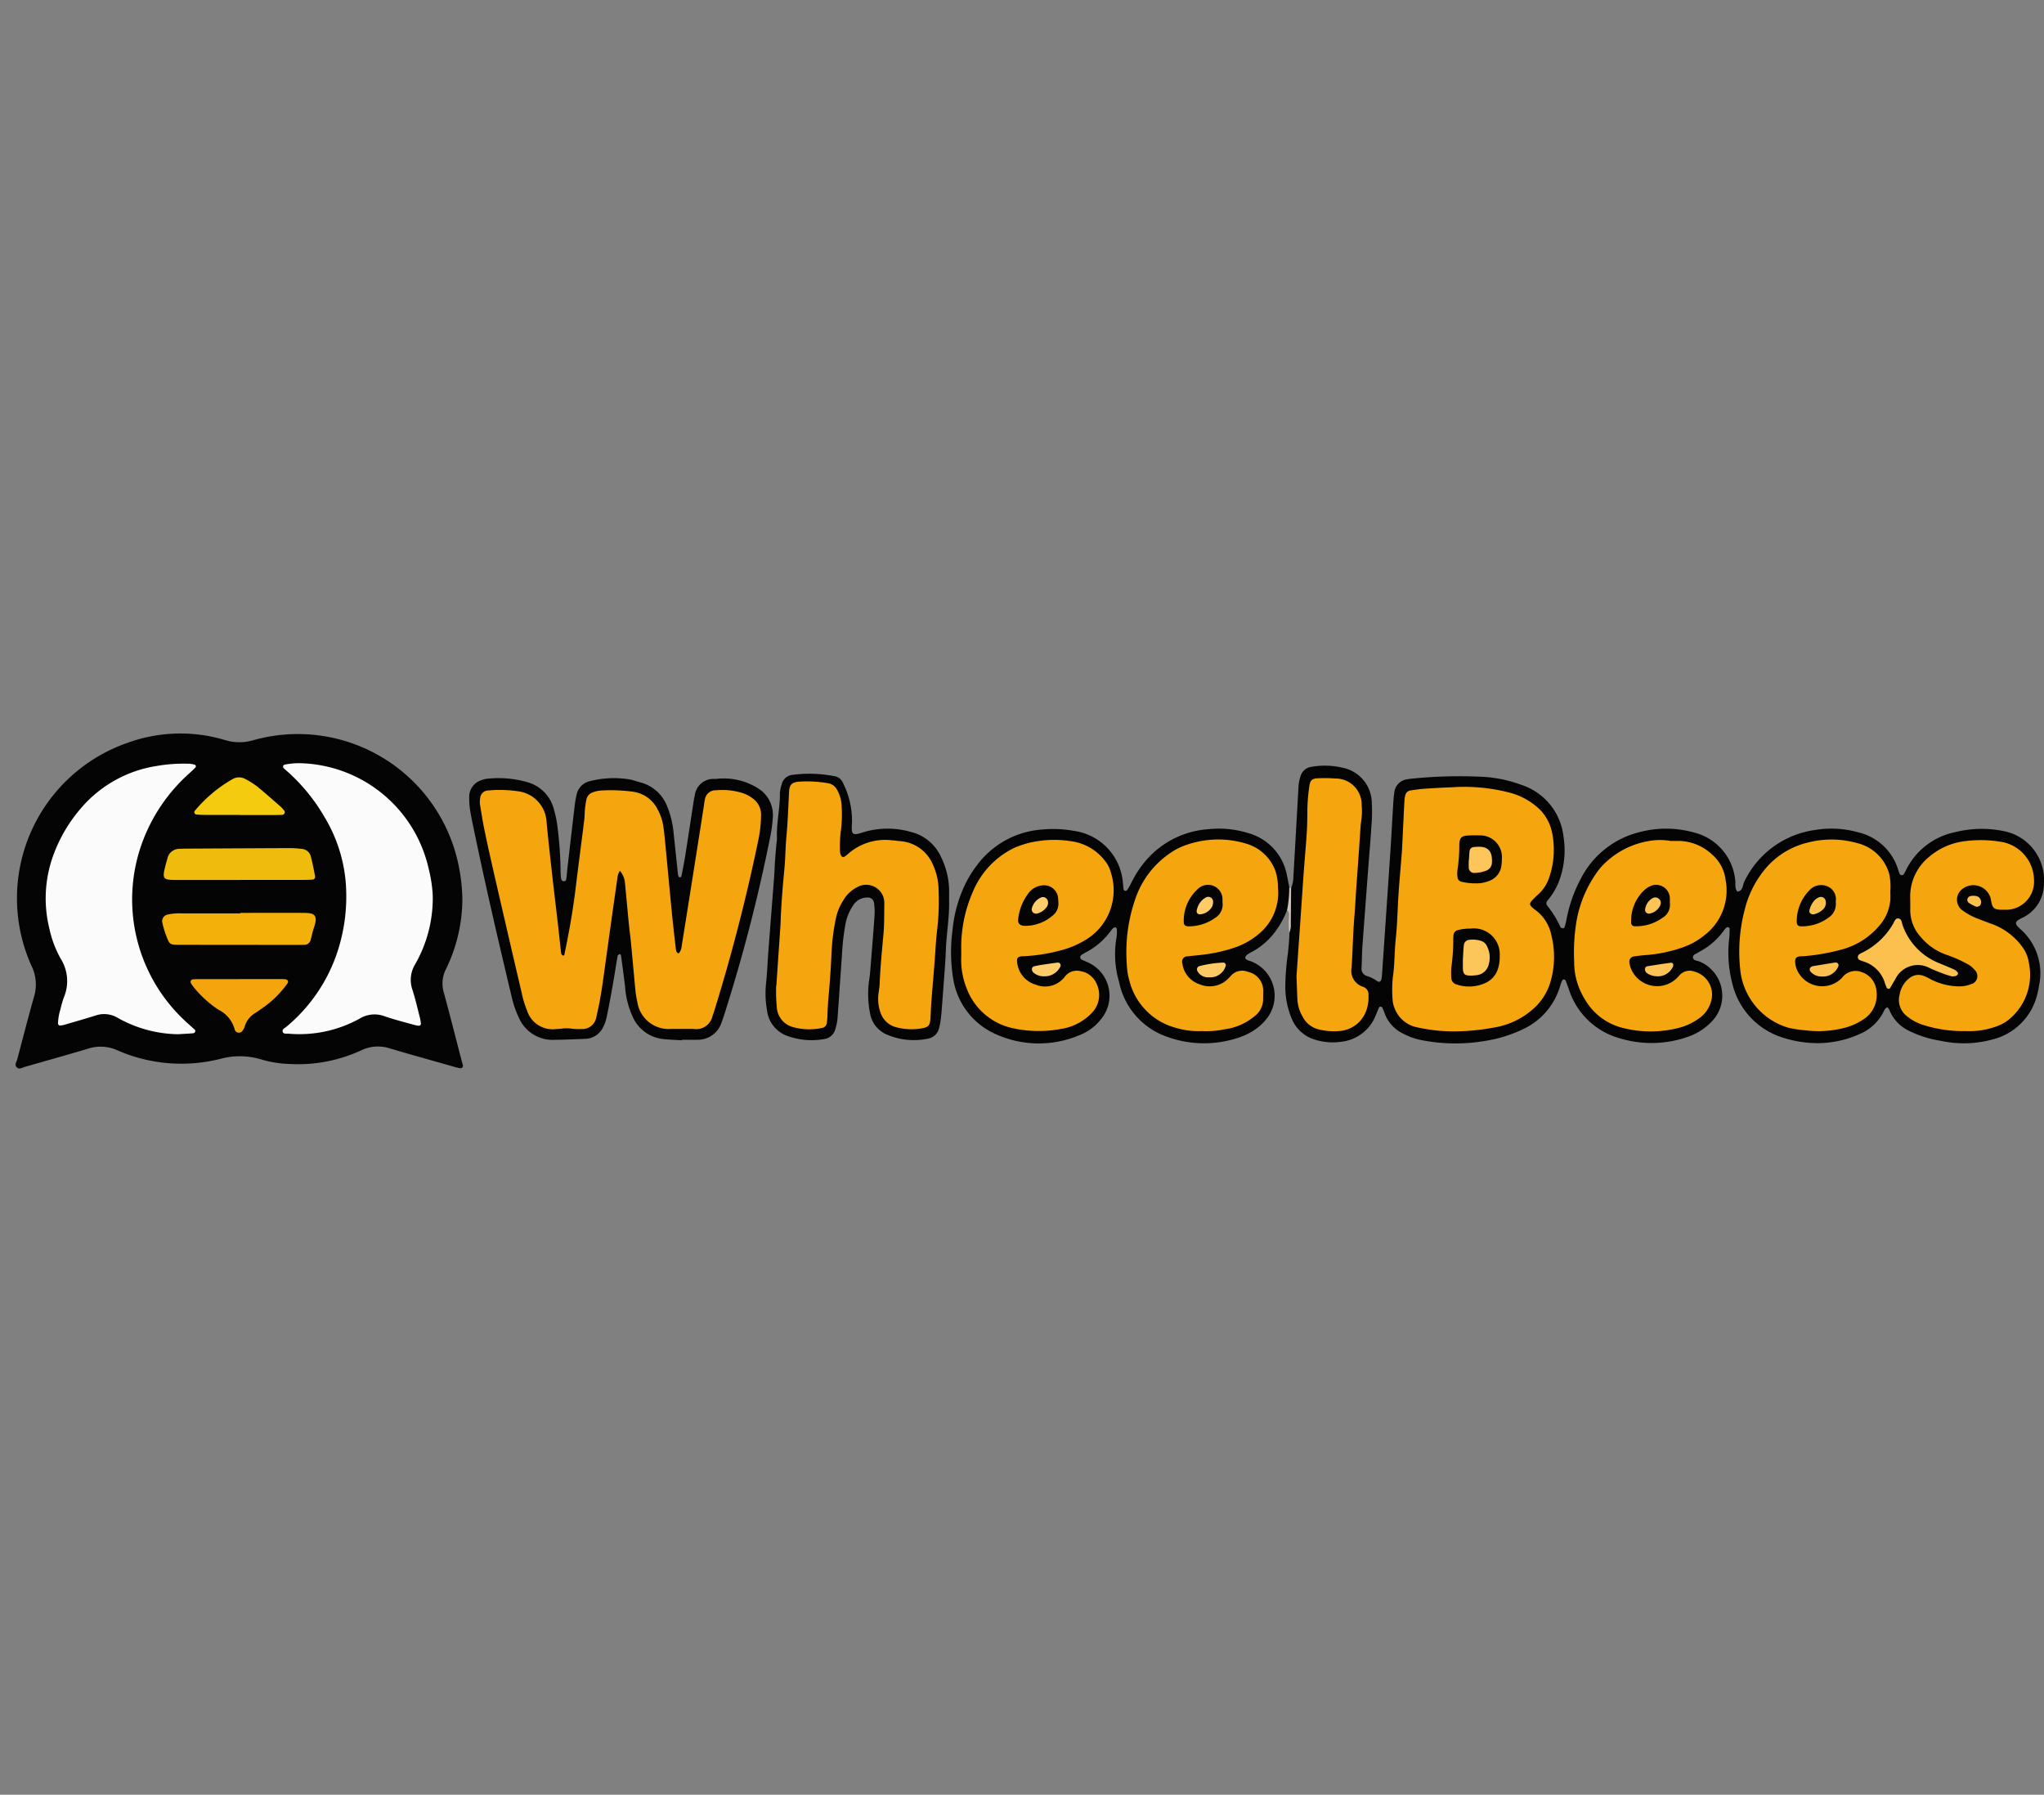 <?xml version="1.0" encoding="UTF-8"?>
<svg xmlns="http://www.w3.org/2000/svg" xmlns:xlink="http://www.w3.org/1999/xlink" width="131" height="115" viewBox="0 0 131 115">
  <rect x="0" y="0" width="131" height="115" fill="#808080" stroke="none"/>
  <defs>
    <clipPath id="clip-path">
      <rect id="Rectangle_1681" data-name="Rectangle 1681" width="130" height="21.464" fill="none"></rect>
    </clipPath>
  </defs>
  <g id="Wheel_bees" data-name="Wheel bees" transform="translate(-8117 -1455)">
    <rect id="Rectangle_3897" data-name="Rectangle 3897" width="131" height="115" transform="translate(8117 1455)" fill="#fff" opacity="0"></rect>
    <g id="Wheelbees_logo" data-name="Wheelbees logo" transform="translate(8072 1141)">
      <g id="Group_13695" data-name="Group 13695" transform="translate(46 361)">
        <g id="Component_1_1" data-name="Component 1 – 1">
          <g id="Group_13679" data-name="Group 13679" clip-path="url(#clip-path)">
            <path id="Path_7981" data-name="Path 7981" d="M28.631,10.614a10.291,10.291,0,0,1-1.058,4.5,2.007,2.007,0,0,0-.126,1.5c.393,1.459.767,2.922,1.146,4.384.022.084.05.166.068.25a.153.153,0,0,1-.174.2,2.825,2.825,0,0,1-.316-.07c-1.39-.4-2.784-.781-4.169-1.193a2.464,2.464,0,0,0-1.827.106,9.652,9.652,0,0,1-4.661.884,7.03,7.03,0,0,1-1.785-.293,4.737,4.737,0,0,0-2.554-.046A10.227,10.227,0,0,1,6.519,20.3a2.6,2.6,0,0,0-1.89-.1c-1.344.4-2.694.78-4.043,1.164-.178.051-.383.2-.539.005-.123-.15.013-.328.057-.489.356-1.335.694-2.674,1.073-4a2.721,2.721,0,0,0-.168-2.007A10.541,10.541,0,0,1,7.171.6,9.913,9.913,0,0,1,13.415.421,3.136,3.136,0,0,0,15.2.441a10.516,10.516,0,0,1,13.1,7.61,11.893,11.893,0,0,1,.333,2.563" transform="translate(0.002 -0.001)" fill="#050404"></path>
            <g id="Group_82150" data-name="Group 82150" transform="translate(29.075 2.064)">
              <path id="Path_7982" data-name="Path 7982" d="M602.341,23.105a1.848,1.848,0,0,0,.141-.695q.164-2.849.325-5.7a2.676,2.676,0,0,1,.134-.762.841.841,0,0,1,.7-.6,4.921,4.921,0,0,1,1.994.058,2.322,2.322,0,0,1,1.873,2.27,9.8,9.8,0,0,1-.021,1.425c-.053.863-.129,1.724-.194,2.586-.13,1.724-.262,3.448-.386,5.173-.032.453-.03.909-.054,1.361a.481.481,0,0,0,.367.537,2.278,2.278,0,0,1,.632.322c.126.088.243.033.274-.125a3.054,3.054,0,0,0,.044-.385q.277-4.043.549-8.087c.055-.819.094-1.64.145-2.459.021-.345.036-.692.088-1.033a.944.944,0,0,1,.788-.838,2.883,2.883,0,0,1,.32-.047,30.77,30.77,0,0,1,4.34-.128,8.437,8.437,0,0,1,2.722.536,3.936,3.936,0,0,1,2.671,3.295,5.622,5.622,0,0,1-.333,2.991,4.443,4.443,0,0,1-.675,1.1.254.254,0,0,0-.027.353,6.351,6.351,0,0,1,.848,1.375c.021.04.107.06.166.067a.124.124,0,0,0,.092-.074,4.319,4.319,0,0,0,.113-.435,9.017,9.017,0,0,1,.934-2.681,5.773,5.773,0,0,1,3.747-2.971,6.6,6.6,0,0,1,3.461.013,3.494,3.494,0,0,1,2.682,3.07c.036.242-.057.519.148.729.364-.063.319-.42.435-.644a5.919,5.919,0,0,1,4.529-3.307,6.42,6.42,0,0,1,2.827.164,3.506,3.506,0,0,1,2.51,2.4,2.432,2.432,0,0,0,.087.242.154.154,0,0,0,.263.029,2.088,2.088,0,0,0,.127-.224,4.5,4.5,0,0,1,3.155-2.469,7.007,7.007,0,0,1,3.15-.066,3.194,3.194,0,0,1,2.554,3.359,2.4,2.4,0,0,1-1.38,2.188c-.549.258-.51.388-.1.756a3.761,3.761,0,0,1,1.166,3.594,5.009,5.009,0,0,1-.133.632,3.915,3.915,0,0,1-2.861,2.82,6.947,6.947,0,0,1-3.339.077,6.849,6.849,0,0,1-1.97-.619,2.526,2.526,0,0,1-1.3-1.376.616.616,0,0,0-.112-.15.378.378,0,0,0-.219.232,3.046,3.046,0,0,1-1.623,1.511,6.537,6.537,0,0,1-3.292.526,7,7,0,0,1-1.459-.288,4.782,4.782,0,0,1-3.345-3.482,7.845,7.845,0,0,1-.2-2.958c.019-.192.021-.386.022-.579,0-.03-.046-.075-.079-.088a.134.134,0,0,0-.115.014,1.079,1.079,0,0,0-.171.192,4.511,4.511,0,0,1-1.492,1.322c-.056.032-.114.062-.168.1-.124.079-.324.119-.324.286,0,.221.233.219.384.27a2.369,2.369,0,0,1,.821,3.856,3.81,3.81,0,0,1-1.511.974,7,7,0,0,1-4.394.1,4.751,4.751,0,0,1-3.261-3.162c-.064-.182-.131-.364-.206-.542a.119.119,0,0,0-.207-.009,1.946,1.946,0,0,0-.119.3,4.429,4.429,0,0,1-2.515,2.885,8.612,8.612,0,0,1-2.222.683,11.289,11.289,0,0,1-4.253-.052,4.22,4.22,0,0,1-1.09-.4,2.324,2.324,0,0,1-1.213-1.371,2.355,2.355,0,0,0-.128-.3.121.121,0,0,0-.208,0c-.071.158-.13.319-.2.477a2.694,2.694,0,0,1-2.318,1.727,3.78,3.78,0,0,1-1.6-.151,2.3,2.3,0,0,1-1.428-1.233,5.284,5.284,0,0,1-.458-2.2,15.386,15.386,0,0,1,.164-2.067c.046-.452.092-.9.1-1.357a5.406,5.406,0,0,0-.029-1.645,1.449,1.449,0,0,1,.147-1.228" transform="translate(-549.665 -15.276)" fill="#050404"></path>
              <path id="Path_7983" data-name="Path 7983" d="M228.759,37.878c-.388-.025-.777-.037-1.164-.075a2.411,2.411,0,0,1-1.983-1.379,5.51,5.51,0,0,1-.514-1.994c-.079-.664-.171-1.326-.26-1.989-.005-.036-.044-.066-.068-.1-.051.036-.139.066-.146.11-.109.616-.2,1.235-.309,1.852-.123.7-.252,1.4-.4,2.1a2.433,2.433,0,0,1-.212.608,1.308,1.308,0,0,1-1.183.774c-.648.023-1.3.057-1.944.061a2.352,2.352,0,0,1-2.283-1.413,6.4,6.4,0,0,1-.463-1.344c-.852-3.57-1.682-7.145-2.427-10.738-.083-.4-.171-.8-.234-1.209a4.92,4.92,0,0,1-.061-.838,1.124,1.124,0,0,1,.828-1.111,1.356,1.356,0,0,1,.313-.075,6.7,6.7,0,0,1,2.567.214,2.419,2.419,0,0,1,1.726,1.769,6.976,6.976,0,0,1,.237,1.206,23.958,23.958,0,0,1,.183,2.586,4.666,4.666,0,0,0,.024.518c.012.128.033.274.2.274.145,0,.143-.14.158-.237.025-.171.03-.344.05-.514q.232-2.028.47-4.055a6.029,6.029,0,0,1,.119-.7,1.107,1.107,0,0,1,.838-.9,6.15,6.15,0,0,1,2.628-.107c.21.048.415.119.623.177a2.525,2.525,0,0,1,1.724,1.538,5.891,5.891,0,0,1,.411,1.694q.136,1.289.272,2.578a.68.68,0,0,0,.018.128c.018.058.018.13.1.144s.111-.049.122-.106c.085-.445.175-.89.245-1.338.186-1.173.362-2.348.544-3.521a2.406,2.406,0,0,1,.055-.253,1.2,1.2,0,0,1,1.319-1.079,4.132,4.132,0,0,1,2.677.56,2.007,2.007,0,0,1,1.008,1.9,9.163,9.163,0,0,1-.2,1.41,103.466,103.466,0,0,1-2.753,10.72c-.1.329-.2.661-.323.984a1.6,1.6,0,0,1-1.57,1.135c-.324.008-.648,0-.972,0v.04" transform="translate(-215.112 -20.282)" fill="#050404"></path>
              <path id="Path_7984" data-name="Path 7984" d="M465.048,50.336a5.783,5.783,0,0,1-.746,1.359,4.487,4.487,0,0,1-1.444,1.28,3.118,3.118,0,0,0-.337.192.37.37,0,0,0-.151.2c-.017.088.077.141.156.175s.162.058.244.087a2.366,2.366,0,0,1,.928,3.715,3.4,3.4,0,0,1-.824.725,4.257,4.257,0,0,1-1,.458,6.944,6.944,0,0,1-4.46-.056,4.712,4.712,0,0,1-3.131-3.525,6.3,6.3,0,0,1-.162-2.888,2.224,2.224,0,0,0,.013-.516.129.129,0,0,0-.073-.089.139.139,0,0,0-.119.007.96.96,0,0,0-.177.185,4.69,4.69,0,0,1-1.6,1.389,3.217,3.217,0,0,0-.279.164.176.176,0,0,0,.008.314c.115.058.237.1.356.158a2.34,2.34,0,0,1,.882,3.64,3.209,3.209,0,0,1-1.387,1.036,6.685,6.685,0,0,1-5.533-.141,4.668,4.668,0,0,1-2.561-3.467,10.671,10.671,0,0,1-.04-3.164,8.6,8.6,0,0,1,.658-2.563,7.084,7.084,0,0,1,.873-1.511,5.7,5.7,0,0,1,4.237-2.332,7.281,7.281,0,0,1,2,.088,3.647,3.647,0,0,1,3.151,3.377c.015.128.023.258.045.384a.133.133,0,0,0,.086.079.131.131,0,0,0,.115-.023,2.711,2.711,0,0,0,.237-.384,6.794,6.794,0,0,1,.775-1.27A5.791,5.791,0,0,1,460,45.15a6.312,6.312,0,0,1,2.564.251,3.46,3.46,0,0,1,2.48,2.734c.055.253.1.508.152.762a2.106,2.106,0,0,1-.141,1.438" transform="translate(-412.634 -41.081)" fill="#050404"></path>
              <path id="Path_7985" data-name="Path 7985" d="M367.326,27.127c.037,1.073-.155,2.1-.2,3.133-.017.388-.037.776-.064,1.164-.059.84-.123,1.68-.187,2.52-.021.28-.042.56-.077.839a4.755,4.755,0,0,1-.107.571.893.893,0,0,1-.761.707,4.384,4.384,0,0,1-2.661-.3,1.8,1.8,0,0,1-1.009-1.349,6.19,6.19,0,0,1-.053-2.127c.059-.383.083-.773.114-1.16.079-.99.162-1.98.229-2.971a4,4,0,0,0-.029-.774.4.4,0,0,0-.449-.371,1.083,1.083,0,0,0-.913.532,3.213,3.213,0,0,0-.467,1.13,15.494,15.494,0,0,0-.232,2.059c-.1,1.335-.182,2.672-.282,4.008a3.276,3.276,0,0,1-.14.7.865.865,0,0,1-.739.645,4.55,4.55,0,0,1-2.421-.237,1.981,1.981,0,0,1-1.223-1.633,6.2,6.2,0,0,1-.062-1.678c.079-.708.1-1.423.156-2.134.119-1.572.245-3.144.365-4.716.026-.345.033-.69.057-1.035.026-.366.06-.731.092-1.1a2.452,2.452,0,0,0,.034-.322c-.047-.974.2-1.929.186-2.9a2.184,2.184,0,0,1,.119-.57.777.777,0,0,1,.683-.608,8.26,8.26,0,0,1,2.7.087.694.694,0,0,1,.535.418,5.367,5.367,0,0,1,.586,2.429c0,.064,0,.13-.005.194-.047.7.022.781.691.56a5.392,5.392,0,0,1,3.069-.036,2.872,2.872,0,0,1,1.968,1.65,4.98,4.98,0,0,1,.5,2.061v.616" transform="translate(-336.575 -18.563)" fill="#050404"></path>
            </g>
            <path id="Path_7986" data-name="Path 7986" d="M602.861,74.527A7.519,7.519,0,0,0,603,73.089a.289.289,0,0,1,.119.011c-.006.77-.009,1.541-.02,2.31a1.1,1.1,0,0,1-.1.563,5.515,5.515,0,0,1-.013-1.056c0-.144.02-.3-.13-.39" transform="translate(-521.372 -63.208)" fill="#cbc0ba"></path>
            <path id="Path_7987" data-name="Path 7987" d="M22.8,31.633a8.1,8.1,0,0,1-3.9-1.048,1.693,1.693,0,0,0-1.43-.15c-.637.2-1.281.383-1.922.571a1.922,1.922,0,0,1-.316.068.137.137,0,0,1-.164-.147,3.41,3.41,0,0,1,.155-.89,6.024,6.024,0,0,1,.237-.805,2.7,2.7,0,0,0-.209-2.424,6.919,6.919,0,0,1-.748-1.992,8.057,8.057,0,0,1,.309-4.773,9.656,9.656,0,0,1,1.714-2.878,7.979,7.979,0,0,1,4.872-2.723,10.08,10.08,0,0,1,2.063-.142,1.446,1.446,0,0,1,.38.066.112.112,0,0,1,.043.164c-.132.14-.277.27-.418.4a11.048,11.048,0,0,0-2.925,4.219A10.621,10.621,0,0,0,22.994,30.57c.244.244.506.47.76.7.061.056.145.1.1.207s-.138.093-.22.1c-.279.022-.56.036-.84.053" transform="translate(-12.35 -12.362)" fill="#fbfbfb"></path>
            <path id="Path_7988" data-name="Path 7988" d="M136.2,22.5a8.511,8.511,0,0,1-1.115,4.409,1.931,1.931,0,0,0-.182,1.669c.177.553.307,1.124.453,1.688a3.114,3.114,0,0,1,.083.443c.01.092-.036.168-.148.158a1.48,1.48,0,0,1-.255-.045c-.643-.183-1.295-.342-1.925-.562a1.833,1.833,0,0,0-1.608.16,7.983,7.983,0,0,1-4.561.957c-.123-.008-.292.034-.349-.1-.076-.187.119-.247.224-.339a10.536,10.536,0,0,0,3.214-4.624,11.375,11.375,0,0,0,.579-4.788,9.683,9.683,0,0,0-1.342-4.023A11.918,11.918,0,0,0,127,14.68c-.112-.1-.227-.2-.336-.3a.135.135,0,0,1,.057-.243,4.454,4.454,0,0,1,1.031-.088,8.655,8.655,0,0,1,8.181,6.732A8.8,8.8,0,0,1,136.2,22.5" transform="translate(-109.466 -12.143)" fill="#fbfbfb"></path>
            <path id="Path_7989" data-name="Path 7989" d="M74.465,85.029c1.337,0,2.674-.007,4.011,0,.686.005,1.024.065.708.966-.085.243-.131.5-.2.748a.412.412,0,0,1-.421.332c-.151,0-.3.006-.453.006l-7.5-.007c-.662,0-.669,0-.894-.6a5.583,5.583,0,0,1-.237-.8.431.431,0,0,1,.341-.538,3.311,3.311,0,0,1,.9-.075h3.752Z" transform="translate(-60.07 -73.534)" fill="#f4b00a"></path>
            <path id="Path_7990" data-name="Path 7990" d="M75.157,56.369c-1.383,0-2.767,0-4.15,0-.807,0-.862-.079-.665-.869.041-.167.094-.332.137-.5a.782.782,0,0,1,.8-.625c.129-.007.259-.013.389-.013q3.338-.019,6.679-.034a5.929,5.929,0,0,1,.773.055.63.63,0,0,1,.553.484c.111.416.192.841.272,1.265a.18.18,0,0,1-.185.215c-.172.013-.345.017-.517.018H75.158Z" transform="translate(-60.752 -46.984)" fill="#efbc0d"></path>
            <path id="Path_7991" data-name="Path 7991" d="M86.093,116.42h2.593c.108,0,.216,0,.324.008.207.015.277.141.158.3a6.561,6.561,0,0,1-1.458,1.462c-.195.136-.388.277-.586.405a1.48,1.48,0,0,0-.669.843.886.886,0,0,1-.142.286.28.28,0,0,1-.509-.079,1.963,1.963,0,0,0-1.036-1.26,6.937,6.937,0,0,1-1.657-1.534,1.046,1.046,0,0,1-.105-.163.164.164,0,0,1,.106-.249c.128-.012.258-.015.387-.016q1.3,0,2.593,0" transform="translate(-71.765 -100.684)" fill="#f4a50e"></path>
            <path id="Path_7992" data-name="Path 7992" d="M87.644,23.2H85.38c-.172,0-.344-.01-.514-.027a.146.146,0,0,1-.108-.235,8.835,8.835,0,0,1,2.413-2.028.83.83,0,0,1,.862.01,5.352,5.352,0,0,1,.709.448c.518.422,1.017.867,1.521,1.307a1.729,1.729,0,0,1,.216.239.167.167,0,0,1-.116.281c-.15.011-.3.011-.453.012H87.647Z" transform="translate(-73.273 -17.983)" fill="#f4cb0e"></path>
            <path id="Path_7993" data-name="Path 7993" d="M656.806,41.012a11,11,0,0,1-2.513-.261,1.945,1.945,0,0,1-1.454-1.262,1.581,1.581,0,0,1-.113-.5,7.9,7.9,0,0,1,.011-1.423c.126-.815.1-1.637.187-2.453.107-.965.115-1.94.181-2.909.059-.861.138-1.721.206-2.582.012-.151.021-.3.028-.453.047-.971.093-1.941.143-2.912a1.529,1.529,0,0,1,.06-.381.391.391,0,0,1,.313-.3c.277-.04.553-.085.834-.105.6-.043,1.207-.079,1.811-.1a11.627,11.627,0,0,1,3.725.343,4.369,4.369,0,0,1,1.954,1.1,2.965,2.965,0,0,1,.648,1.035,3.835,3.835,0,0,1,.191.884,5.422,5.422,0,0,1-.26,2.425,2.458,2.458,0,0,1-.7,1.074c-.145.13-.282.268-.413.411-.158.17-.145.268.036.435a1.328,1.328,0,0,0,.151.123,2.639,2.639,0,0,1,1.067,1.648,5.686,5.686,0,0,1-.044,2.946,3.663,3.663,0,0,1-1.125,1.783,4.951,4.951,0,0,1-2.547,1.193,14.121,14.121,0,0,1-2.376.24" transform="translate(-564.473 -21.924)" fill="#f5a60e"></path>
            <path id="Path_7994" data-name="Path 7994" d="M745.151,50.593c.213,0,.429-.008.644,0a3.2,3.2,0,0,1,2.038.881,2.559,2.559,0,0,1,.854,1.628,3.607,3.607,0,0,1-1.337,3.515,4.621,4.621,0,0,1-1.465.812,9.123,9.123,0,0,1-2.211.467c-.28.017-.559.053-.837.09a.339.339,0,0,0-.316.407,1.1,1.1,0,0,0,.035.19,1.808,1.808,0,0,0,2.915.879,3.249,3.249,0,0,0,.272-.277.862.862,0,0,1,.952-.218,1.52,1.52,0,0,1,1.082,1.812,1.94,1.94,0,0,1-.824,1.2,3.767,3.767,0,0,1-1.162.561,7.213,7.213,0,0,1-3.65.043,3.873,3.873,0,0,1-2.477-1.847,4.488,4.488,0,0,1-.684-2.4,12.3,12.3,0,0,1,.146-2.582,7.619,7.619,0,0,1,1.5-3.4,5.323,5.323,0,0,1,3.1-1.751,4.052,4.052,0,0,1,1.423-.014" transform="translate(-639.091 -43.706)" fill="#f5a60e"></path>
            <path id="Path_7995" data-name="Path 7995" d="M826.949,53.556c0,.194.014.39,0,.582a2.885,2.885,0,0,1-.736,1.688,4.765,4.765,0,0,1-2.375,1.489,13.2,13.2,0,0,1-2.416.427c-.086.008-.173,0-.259.01-.245.026-.331.137-.311.392a1.474,1.474,0,0,0,.253.725,1.762,1.762,0,0,0,2.744.263,1.08,1.08,0,0,1,1.268-.368,1.383,1.383,0,0,1,.943,1.206,1.85,1.85,0,0,1-.909,1.868,3.682,3.682,0,0,1-1.059.474,6.641,6.641,0,0,1-2.565.185,7.285,7.285,0,0,1-1.148-.179,4.336,4.336,0,0,1-3.057-3.794,10.576,10.576,0,0,1,.3-3.781,6.476,6.476,0,0,1,1.178-2.429,5.1,5.1,0,0,1,2.885-1.858,6.087,6.087,0,0,1,3.2.057,2.818,2.818,0,0,1,1.992,1.952,3.8,3.8,0,0,1,.073,1.093" transform="translate(-706.798 -43.474)" fill="#f5a60e"></path>
            <path id="Path_7996" data-name="Path 7996" d="M897.273,62.767a8.392,8.392,0,0,1-2.618-.364,3.129,3.129,0,0,1-1.144-.59,1.312,1.312,0,0,1-.466-1.39,1.666,1.666,0,0,1,.661-1.076.915.915,0,0,1,.921-.1,3.315,3.315,0,0,1,.407.2,4.067,4.067,0,0,0,1.739.453,2.024,2.024,0,0,0,.827-.132.536.536,0,0,0,.249-.923,1.555,1.555,0,0,0-.507-.4,8.121,8.121,0,0,0-1.3-.569,3.727,3.727,0,0,1-1.634-1.127,2.548,2.548,0,0,1-.684-1.77c.006-.281,0-.562-.005-.843a3.28,3.28,0,0,1,1.225-2.544,4.333,4.333,0,0,1,2.22-.988,8,8,0,0,1,2.323.026,2.516,2.516,0,0,1,2.169,2.45,1.8,1.8,0,0,1-1.906,1.91c-.087,0-.173,0-.259,0-.39-.026-.482-.1-.567-.483-.019-.084-.03-.17-.049-.254a1.148,1.148,0,0,0-1.914-.5.849.849,0,0,0,.023,1.21,3.815,3.815,0,0,0,.948.553c.362.142.724.281,1.09.413a4.16,4.16,0,0,1,1.84,1.383,2.243,2.243,0,0,1,.46,1.057,3.708,3.708,0,0,1-1.135,3.536,2.57,2.57,0,0,1-.877.538,5.035,5.035,0,0,1-2.031.323" transform="translate(-772.296 -43.698)" fill="#f5a60e"></path>
            <path id="Path_7997" data-name="Path 7997" d="M607.309,33.879c.09-1.281.182-2.594.273-3.908.061-.883.119-1.767.182-2.648.063-.861.141-1.722.2-2.583.033-.517.046-1.037.044-1.555a11.522,11.522,0,0,1,.122-1.484c.053-.42.164-.532.574-.547a9.262,9.262,0,0,1,1.1.016,1.667,1.667,0,0,1,1.684,1.707,3.971,3.971,0,0,1-.025.969c-.051.365-.066.73-.091,1.1-.07,1.056-.147,2.11-.224,3.165-.045.624-.07,1.25-.124,1.875-.094,1.1-.107,2.2-.182,3.3a1.073,1.073,0,0,0,.721,1.225.514.514,0,0,1,.362.547,2.552,2.552,0,0,1-.177,1.078,1.98,1.98,0,0,1-1.7,1.216,4.034,4.034,0,0,1-1.35-.116,1.557,1.557,0,0,1-.984-.79,2.49,2.49,0,0,1-.344-1.1c-.023-.474-.036-.949-.055-1.46" transform="translate(-525.219 -18.285)" fill="#f5a60e"></path>
            <path id="Path_7998" data-name="Path 7998" d="M879.524,91.384c-.151-.047-.36-.1-.56-.178-.322-.123-.645-.247-.955-.4a1.593,1.593,0,0,0-2.073.654c-.129.224-.256.449-.388.672a.141.141,0,0,1-.217-.025c-.04-.1-.081-.2-.113-.3a2.063,2.063,0,0,0-1.349-1.377,2.983,2.983,0,0,1-.3-.113.219.219,0,0,1-.016-.336.875.875,0,0,1,.163-.1,4.632,4.632,0,0,0,2.016-1.852c.087-.141.138-.37.327-.364.241.008.232.265.295.438a4.062,4.062,0,0,0,2.353,2.433c.3.126.6.248.893.377a.793.793,0,0,1,.218.137c.044.04.1.119.084.162a.228.228,0,0,1-.19.152c-.043.006-.086.009-.188.019" transform="translate(-755.414 -75.815)" fill="#fbc04e"></path>
            <path id="Path_7999" data-name="Path 7999" d="M851.427,109.446a.92.92,0,0,1-.717-.318.2.2,0,0,1,.079-.316.3.3,0,0,1,.059-.026c.489-.079.976-.164,1.465-.237a.178.178,0,0,1,.176.261,1.058,1.058,0,0,1-1.064.636" transform="translate(-735.678 -93.875)" fill="#fbc04e"></path>
            <path id="Path_8000" data-name="Path 8000" d="M773.33,109.546a1.124,1.124,0,0,1-.656-.207.291.291,0,0,1-.117-.281.188.188,0,0,1,.177-.158c.488-.077.976-.155,1.466-.219.147-.019.213.128.137.27a1.069,1.069,0,0,1-1.007.6" transform="translate(-668.127 -93.99)" fill="#fcc356"></path>
            <path id="Path_8001" data-name="Path 8001" d="M925.8,76.92c.24,0,.389.068.46.249a.341.341,0,0,1-.032.364.27.27,0,0,1-.351.044,2.209,2.209,0,0,1-.337-.185.243.243,0,0,1-.123-.273.277.277,0,0,1,.24-.187c.064-.009.128-.011.141-.012" transform="translate(-800.326 -66.522)" fill="#fbc04e"></path>
            <path id="Path_8002" data-name="Path 8002" d="M229.054,31.954a1.073,1.073,0,0,0-.168.514q-.4,2.787-.783,5.576c-.141,1.028-.277,2.052-.512,3.063a2.978,2.978,0,0,1-.071.316.9.9,0,0,1-.92.672,3.774,3.774,0,0,1-.583-.016,2.561,2.561,0,0,0-.774,0,2.541,2.541,0,0,1-.258.015,1.716,1.716,0,0,1-1.88-1.175,6.205,6.205,0,0,1-.34-1.112q-.85-3.624-1.682-7.251c-.242-1.051-.48-2.1-.7-3.159-.116-.548-.2-1.1-.293-1.657a1.375,1.375,0,0,1,.01-.45.521.521,0,0,1,.525-.481,7.911,7.911,0,0,1,1.876.049,2.088,2.088,0,0,1,1.851,1.952c.11,1.2.25,2.4.383,3.6.107.965.226,1.929.337,2.893.067.579.127,1.158.193,1.737.014.125,0,.262.134.348.123,0,.1-.106.116-.175a48.4,48.4,0,0,0,.778-4.788c.158-1.241.32-2.482.474-3.724.029-.237.023-.474.046-.711.019-.192.051-.385.087-.575a.622.622,0,0,1,.457-.5,1.793,1.793,0,0,1,.44-.1,10.75,10.75,0,0,1,2.132.079,2.072,2.072,0,0,1,1.55,1.146,3.166,3.166,0,0,1,.361,1.1c.054.362.088.728.123,1.094.144,1.5.282,3.008.43,4.512.074.751.164,1.5.249,2.253a.467.467,0,0,0,.064.179.222.222,0,0,0,.1.068c.009,0,.036-.021.05-.037a.813.813,0,0,0,.154-.418q.134-.83.266-1.66.371-2.332.74-4.666.217-1.375.43-2.75a2.939,2.939,0,0,1,.053-.319.692.692,0,0,1,.728-.6,4.39,4.39,0,0,1,1.6.152,2.26,2.26,0,0,1,.748.376,1.275,1.275,0,0,1,.525,1.057,8.477,8.477,0,0,1-.189,1.67q-1.152,5.55-2.836,10.963c-.025.083-.055.164-.087.244a1.066,1.066,0,0,1-1.225.83c-.474,0-.951,0-1.426,0a2.027,2.027,0,0,1-2.166-1.722,6.073,6.073,0,0,1-.119-.7c-.1-1.031-.19-2.063-.289-3.095-.037-.387-.093-.771-.131-1.158-.087-.881-.165-1.762-.252-2.642a1.365,1.365,0,0,0-.331-.82" transform="translate(-190.323 -23.158)" fill="#f5a60e"></path>
            <path id="Path_8003" data-name="Path 8003" d="M448.362,57.6a8.877,8.877,0,0,1,.751-3.842,5.437,5.437,0,0,1,2.6-2.776,5.826,5.826,0,0,1,1.611-.46,6.865,6.865,0,0,1,2.061.011,3.268,3.268,0,0,1,2.226,1.309,1.967,1.967,0,0,1,.356.756,3.7,3.7,0,0,1-1.706,4.3,5.794,5.794,0,0,1-1.551.639,11.2,11.2,0,0,1-2.425.37c-.3.009-.381.119-.339.408a1.66,1.66,0,0,0,1.18,1.408,1.585,1.585,0,0,0,1.783-.4.523.523,0,0,0,.045-.046.977.977,0,0,1,1.077-.412,1.36,1.36,0,0,1,1.014.823,1.646,1.646,0,0,1-.327,1.861,3.438,3.438,0,0,1-1.982,1.017,7.7,7.7,0,0,1-3.146-.067,4.064,4.064,0,0,1-2.887-2.551,4.858,4.858,0,0,1-.342-2.027q0-.162,0-.324" transform="translate(-387.755 -43.632)" fill="#f5a60e"></path>
            <path id="Path_8004" data-name="Path 8004" d="M531.6,62.509a5.13,5.13,0,0,1-1.788-.221,4.168,4.168,0,0,1-2.931-3.015,4.4,4.4,0,0,1-.166-1.085,10.383,10.383,0,0,1,.546-4.143,5.791,5.791,0,0,1,2.341-3.01,3.906,3.906,0,0,1,.746-.385,6.174,6.174,0,0,1,4-.156,2.858,2.858,0,0,1,1.865,1.674,3.308,3.308,0,0,1,.19,1.143,3.389,3.389,0,0,1-1,2.771,4.738,4.738,0,0,1-1.633,1.028,9.787,9.787,0,0,1-2.137.5c-.342.046-.687.07-1.028.11a.341.341,0,0,0-.328.451,1.62,1.62,0,0,0,1.093,1.337,1.674,1.674,0,0,0,1.811-.323c.079-.075.149-.158.223-.234a.959.959,0,0,1,1.072-.237A1.236,1.236,0,0,1,535.46,60c0,.151-.008.3-.005.453a1.362,1.362,0,0,1-.564,1.113,3.694,3.694,0,0,1-1.874.825,6,6,0,0,1-1.418.124" transform="translate(-455.5 -43.442)" fill="#f5a60e"></path>
            <path id="Path_8005" data-name="Path 8005" d="M560.93,109.551a.769.769,0,0,1-.692-.311c-.133-.158-.1-.369.092-.41a7.354,7.354,0,0,1,1.517-.222.166.166,0,0,1,.145.227,1.019,1.019,0,0,1-1.063.715" transform="translate(-484.442 -93.929)" fill="#feca66"></path>
            <path id="Path_8006" data-name="Path 8006" d="M482.622,109.469a.982.982,0,0,1-.625-.223.283.283,0,0,1-.112-.281c.022-.1.1-.13.187-.149.145-.034.293-.06.441-.083.338-.051.676-.1,1.016-.145a.179.179,0,0,1,.168.265,1.114,1.114,0,0,1-1.075.615" transform="translate(-416.743 -93.91)" fill="#ffcc6b"></path>
            <path id="Path_8007" data-name="Path 8007" d="M360.666,35.766q.13-1.907.26-3.813.009-.13.013-.259c.037-1.166.14-2.327.249-3.489.06-.645.058-1.294.119-1.941.091-.967.124-1.939.174-2.91.024-.463.149-.615.6-.669a7.877,7.877,0,0,1,1.866.092.8.8,0,0,1,.613.431,2.218,2.218,0,0,1,.286.988,8.344,8.344,0,0,1-.059,1.747,8.09,8.09,0,0,0-.04,1.23.56.56,0,0,0,.071.243.147.147,0,0,0,.215.071,2.239,2.239,0,0,0,.3-.237,3.6,3.6,0,0,1,2.716-.813c.172.008.343.04.514.054a2.459,2.459,0,0,1,2.123,1.48,3.936,3.936,0,0,1,.377,1.63,16.161,16.161,0,0,1-.084,2.524c-.094.749-.121,1.506-.182,2.259-.065.818-.138,1.635-.2,2.453-.026.345-.03.691-.056,1.035-.034.448-.133.545-.586.624a3.864,3.864,0,0,1-1.609-.077,1.449,1.449,0,0,1-1.025-1,2.664,2.664,0,0,1-.1-1.218c.024-.193.06-.385.068-.579.04-1.058.146-2.11.242-3.164.059-.644.043-1.3.055-1.944a1.278,1.278,0,0,0-.087-.511,1.17,1.17,0,0,0-1.69-.539,2.083,2.083,0,0,0-.835.8,3.377,3.377,0,0,0-.494,1.193,13.665,13.665,0,0,0-.277,2.182q-.062,1.423-.194,2.844c-.036.388-.053.775-.069,1.164a3.787,3.787,0,0,1-.043.516.359.359,0,0,1-.3.3,3.9,3.9,0,0,1-1.863-.054,1.4,1.4,0,0,1-1.039-1.277,10.453,10.453,0,0,1-.04-1.362" transform="translate(-311.91 -19.596)" fill="#f5a60e"></path>
            <path id="Path_8008" data-name="Path 8008" d="M681.879,92.5a1.66,1.66,0,0,1,1.876,1.786,2.232,2.232,0,0,1-.124.825,1.466,1.466,0,0,1-.806.878,2.506,2.506,0,0,1-1.829.091.445.445,0,0,1-.341-.424,3.973,3.973,0,0,1,.014-.774,12,12,0,0,0,.11-1.611c0-.108,0-.216.013-.323a.373.373,0,0,1,.31-.361,3.07,3.07,0,0,1,.778-.087" transform="translate(-588.64 -79.997)" fill="#050404"></path>
            <path id="Path_8009" data-name="Path 8009" d="M684.657,51.36a3.439,3.439,0,0,1-.835-.1.321.321,0,0,1-.274-.316,1.573,1.573,0,0,1,0-.45,10.1,10.1,0,0,0,.116-1.607c.019-.452.136-.569.582-.593.237-.012.474-.017.711-.006a1.391,1.391,0,0,1,1.437,1.488,3.168,3.168,0,0,1-.053.576,1.207,1.207,0,0,1-.8.866,2.109,2.109,0,0,1-.882.139" transform="translate(-591.138 -41.758)" fill="#050404"></path>
            <path id="Path_8010" data-name="Path 8010" d="M768.481,72.954a.959.959,0,0,1-.481.959,2.866,2.866,0,0,1-1.76.536A.226.226,0,0,1,766,74.2a2.706,2.706,0,0,1,.813-2.039,1.5,1.5,0,0,1,.369-.258.88.88,0,0,1,1.3.764c.005.086,0,.172,0,.285" transform="translate(-662.46 -62.098)" fill="#050404"></path>
            <path id="Path_8011" data-name="Path 8011" d="M847.012,72.98a1.03,1.03,0,0,1-.479.975,2.834,2.834,0,0,1-1.757.549c-.176,0-.27-.1-.267-.29a2.84,2.84,0,0,1,.788-1.993,1.023,1.023,0,0,1,1.181-.277.89.89,0,0,1,.534.949v.087" transform="translate(-730.356 -62.149)" fill="#050404"></path>
            <path id="Path_8012" data-name="Path 8012" d="M477.891,73.141a.953.953,0,0,1-.348.754,2.709,2.709,0,0,1-1.767.679.755.755,0,0,1-.191-.024.316.316,0,0,1-.277-.371,3.3,3.3,0,0,1,.638-1.663,1.258,1.258,0,0,1,.915-.537.9.9,0,0,1,1.012.854c.008.064.008.129.018.308" transform="translate(-411.056 -62.247)" fill="#050404"></path>
            <path id="Path_8013" data-name="Path 8013" d="M556.392,72.839a1,1,0,0,1-.488.967,2.888,2.888,0,0,1-1.7.534c-.189,0-.3-.088-.3-.264a2.739,2.739,0,0,1,.956-2.176.929.929,0,0,1,1.528.72c0,.065,0,.13,0,.218" transform="translate(-479.037 -61.984)" fill="#050404"></path>
            <path id="Path_8014" data-name="Path 8014" d="M686.208,98.981c.022-.342.031-.645.065-.945a.371.371,0,0,1,.345-.331,1.761,1.761,0,0,1,.768.073.607.607,0,0,1,.37.343,1.575,1.575,0,0,1,.117,1.136.9.9,0,0,1-.821.717c-.086.009-.172.02-.258.022-.5.013-.59-.079-.586-.6v-.414" transform="translate(-593.453 -84.484)" fill="#fdc65b"></path>
            <path id="Path_8015" data-name="Path 8015" d="M689.007,54.535c.013-.192.016-.385.042-.576a.282.282,0,0,1,.258-.246c.084-.012.17-.015.255-.02.656-.031.956.272.919,1a.559.559,0,0,1-.387.535,2.036,2.036,0,0,1-.69.138.353.353,0,0,1-.41-.381c-.006-.149,0-.3,0-.449h.011" transform="translate(-595.862 -46.434)" fill="#fdc55a"></path>
            <path id="Path_8016" data-name="Path 8016" d="M773.6,78.05a.692.692,0,0,1-.039.162.925.925,0,0,1-.69.522.239.239,0,0,1-.277-.27.966.966,0,0,1,.483-.722.352.352,0,0,1,.522.309" transform="translate(-668.159 -67.194)" fill="#fcc356"></path>
            <path id="Path_8017" data-name="Path 8017" d="M851.562,77.851a.553.553,0,0,1-.183.463,1.214,1.214,0,0,1-.5.288.3.3,0,0,1-.305-.034c-.1-.087-.068-.2-.034-.3a1.423,1.423,0,0,1,.273-.509.747.747,0,0,1,.311-.222.311.311,0,0,1,.435.31" transform="translate(-735.546 -67.039)" fill="#fbc04e"></path>
            <path id="Path_8018" data-name="Path 8018" d="M482.816,77.943a.592.592,0,0,1-.059.187,1.052,1.052,0,0,1-.662.469.277.277,0,0,1-.33-.292,1.034,1.034,0,0,1,.624-.751c.223-.068.439.1.428.388" transform="translate(-416.643 -67.059)" fill="#ffcc6b"></path>
            <path id="Path_8019" data-name="Path 8019" d="M560.156,78.546a.189.189,0,0,1-.179-.213,1.179,1.179,0,0,1,.586-.867.311.311,0,0,1,.466.256.712.712,0,0,1-.052.308.958.958,0,0,1-.82.517" transform="translate(-484.282 -66.959)" fill="#fecb69"></path>
          </g>
        </g>
      </g>
    </g>
  </g>
</svg>
